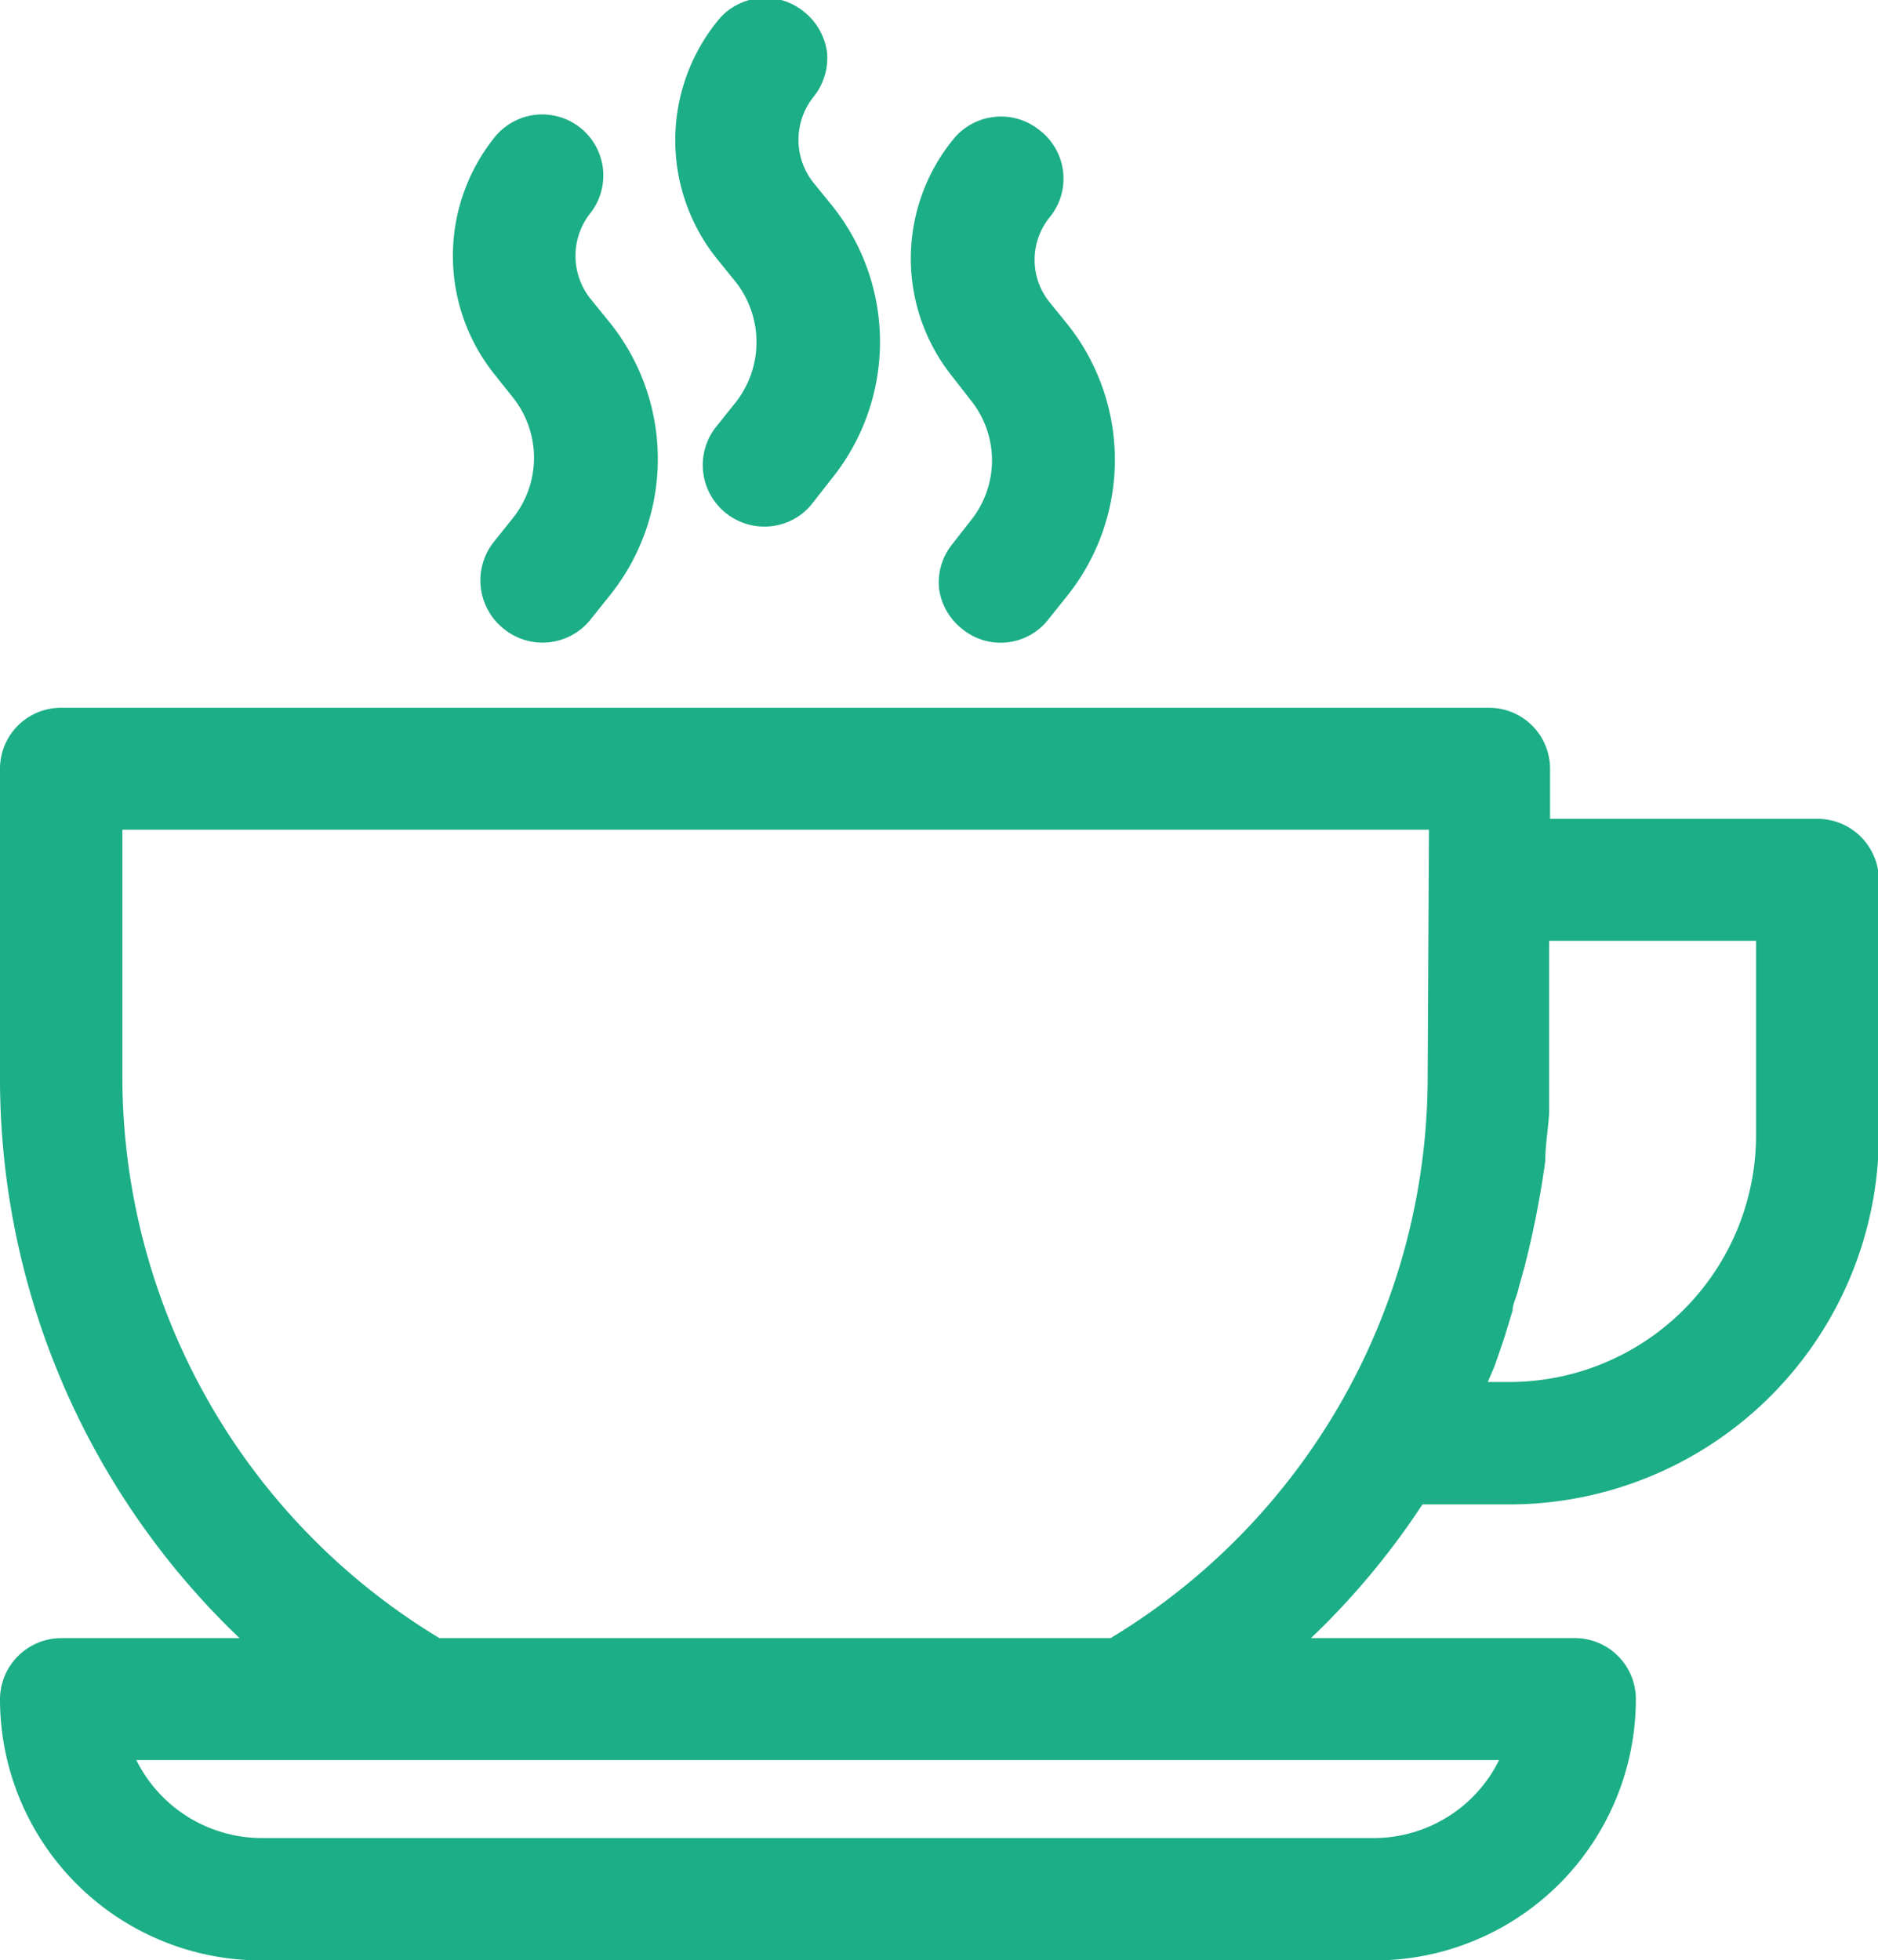 <svg xmlns="http://www.w3.org/2000/svg" viewBox="0 0 43.12 45"><path d="M41.72 18.8h-6.13v-1.15a1.4 1.4 0 00-1.41-1.4H1.41A1.4 1.4 0 000 17.65v7.1a17.76 17.76 0 005.5 12.86H1.41A1.41 1.41 0 000 39.01a6 6 0 006 6h25.56a6 6 0 006-6 1.4 1.4 0 00-1.4-1.4H30.1a17.46 17.46 0 002.56-3.07h2a8.49 8.49 0 008.48-8.48V20.2a1.41 1.41 0 00-1.42-1.4zM31.56 42.2H6a3.22 3.22 0 01-2.87-1.79h31.29a3.21 3.21 0 01-2.86 1.79zm1.22-17.45a15.06 15.06 0 01-7.28 12.86H10.09a15.06 15.06 0 01-7.28-12.86v-5.7h30zm7.54 1.31a5.67 5.67 0 01-5.67 5.67h-.49l.15-.35c.08-.22.16-.46.24-.7l.18-.59c0-.15.09-.31.13-.48s.08-.27.11-.41a1.21 1.21 0 00.05-.18 21.49 21.49 0 00.46-2.36c0-.37.07-.75.09-1.12V21.6h4.75zM19.08 11.01l-.43.55a1.39 1.39 0 01-1.1.53 1.41 1.41 0 01-.87-.3 1.41 1.41 0 01-.23-2l.44-.55a2.24 2.24 0 000-2.77l-.43-.53a4.35 4.35 0 010-5.44 1.4 1.4 0 012-.23 1.43 1.43 0 01.53.94 1.42 1.42 0 01-.3 1 1.58 1.58 0 000 2l.43.53a5 5 0 01-.04 6.27zM24.52 13.66l-.44.55a1.39 1.39 0 01-2 .22 1.41 1.41 0 01-.52-.93 1.4 1.4 0 01.3-1l.43-.55a2.2 2.2 0 000-2.76l-.42-.54a4.33 4.33 0 010-5.43 1.41 1.41 0 012-.23 1.4 1.4 0 01.23 2 1.55 1.55 0 000 1.95l.43.53a5 5 0 01-.01 6.19zM14.01 13.66l-.44.55a1.41 1.41 0 01-2 .23 1.42 1.42 0 01-.23-2l.44-.55a2.22 2.22 0 000-2.76l-.43-.54a4.35 4.35 0 010-5.43 1.402 1.402 0 112.2 1.74 1.58 1.58 0 000 1.95l.43.53a5 5 0 01.03 6.28z" fill="#1cae86"/></svg>